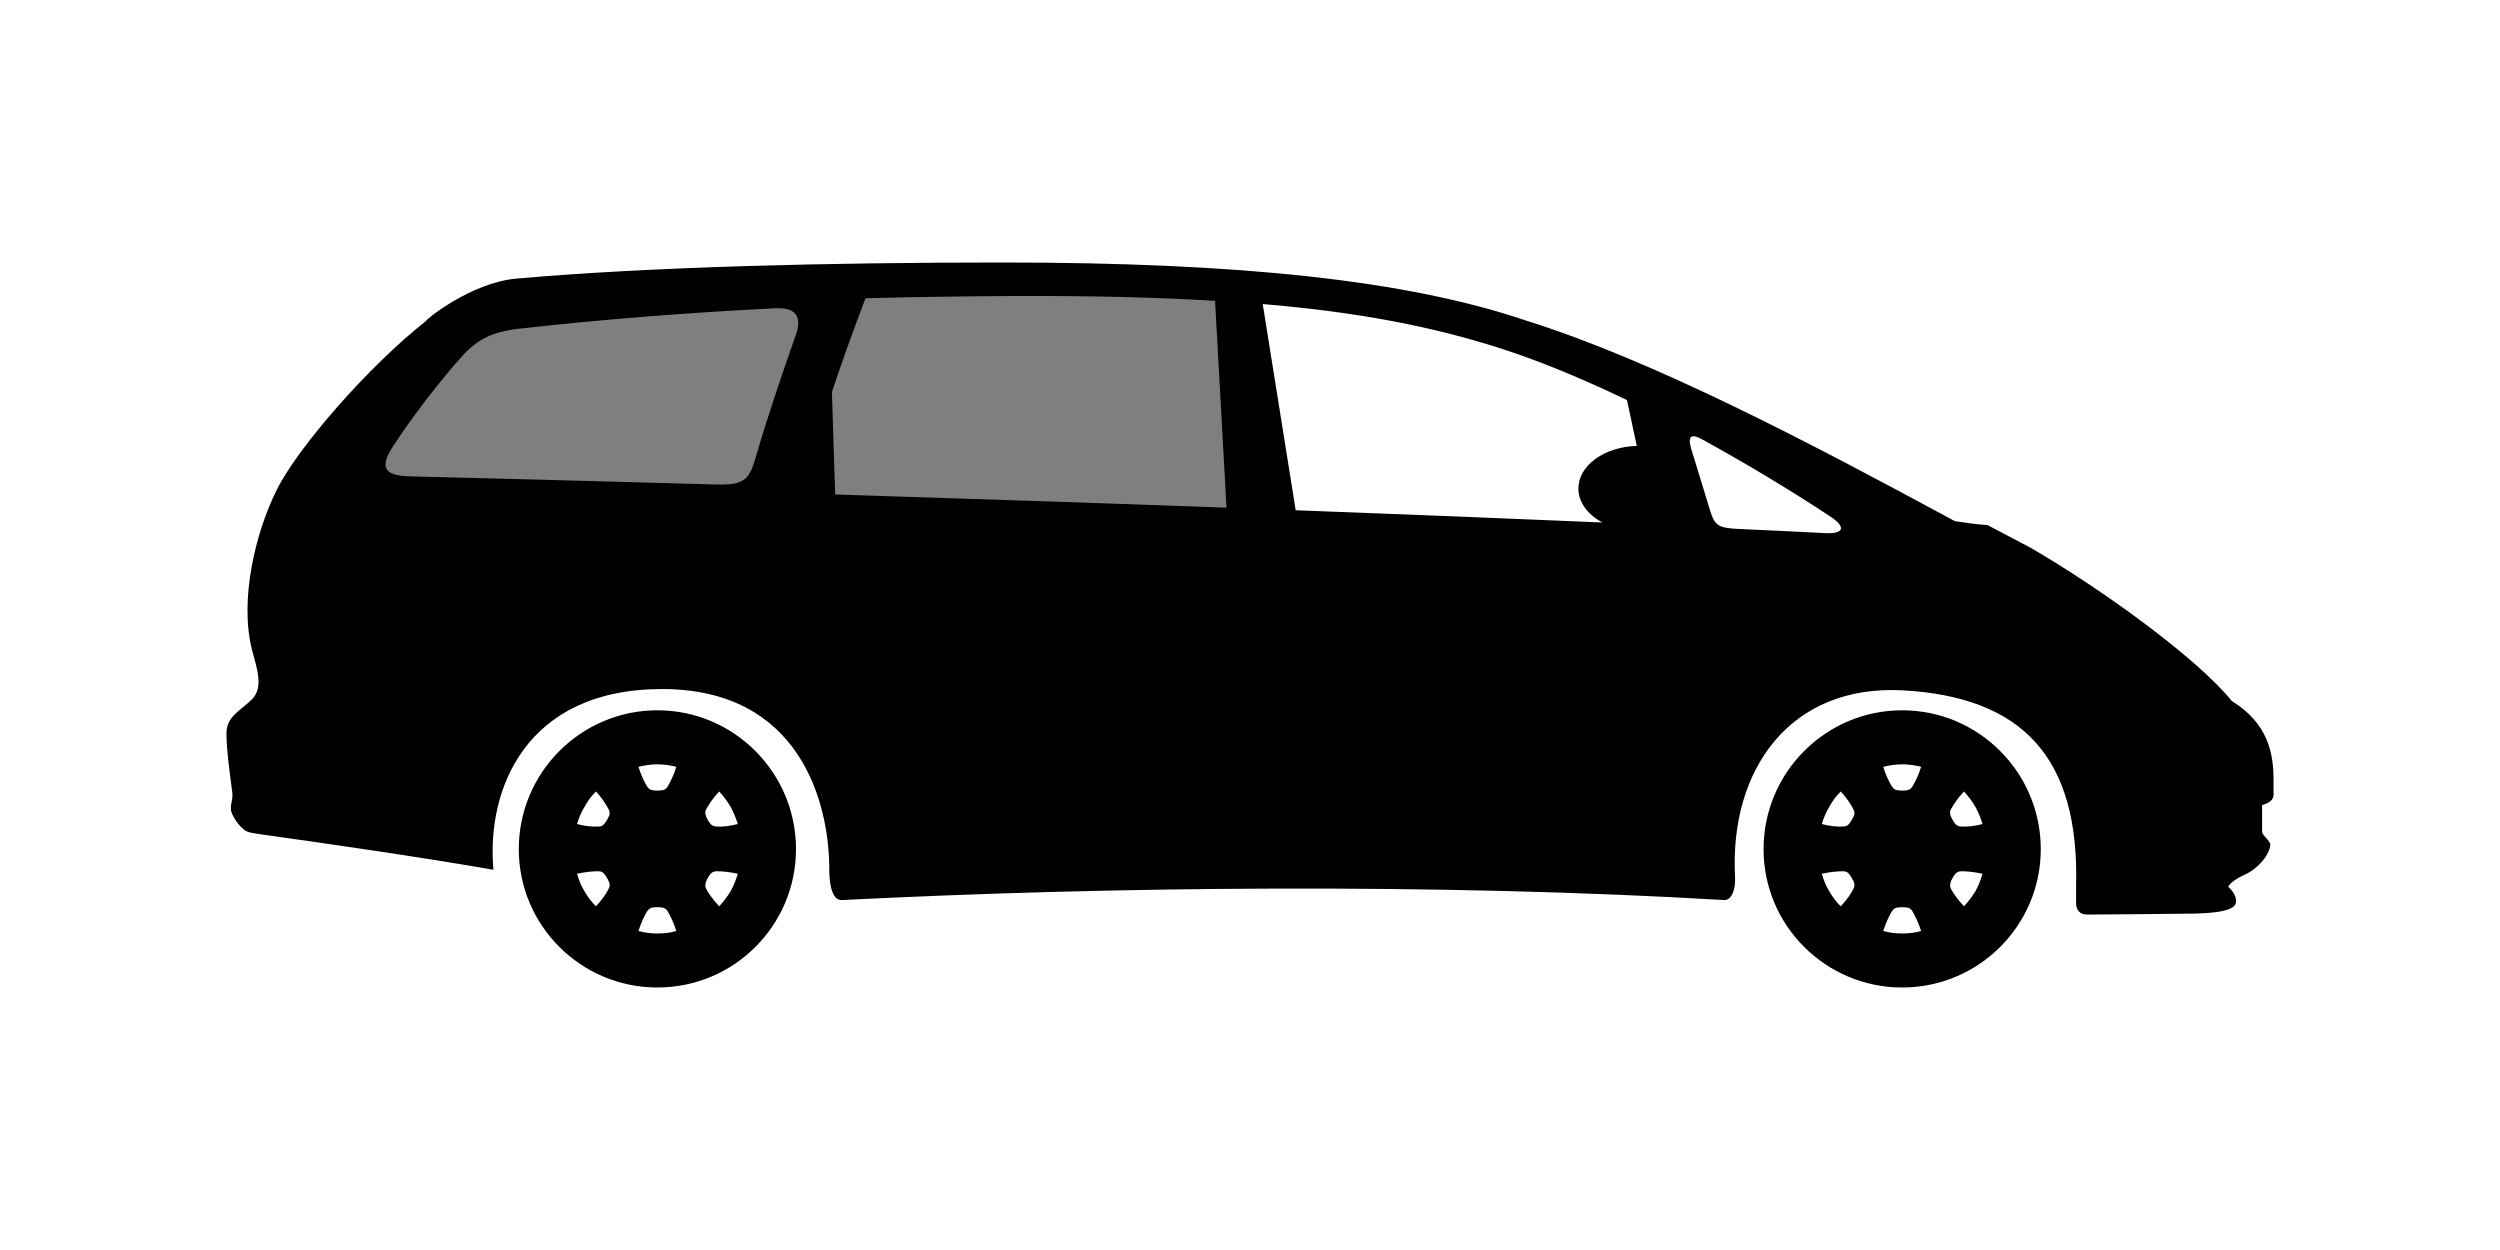 <?xml version="1.0" encoding="UTF-8"?>
<svg width="800px" height="400px" viewBox="0 0 800 400" version="1.1" xmlns="http://www.w3.org/2000/svg" xmlns:xlink="http://www.w3.org/1999/xlink">
    <!-- Generator: Sketch 57.1 (83088) - https://sketch.com -->
    <title>Artboard Copy</title>
    <desc>Created with Sketch.</desc>
    <g id="Artboard-Copy" stroke="none" stroke-width="1" fill="none" fill-rule="evenodd">
        <g id="icon-vehicle-5-light" transform="translate(72.471, 84)" fill="#000000">
            <polygon id="Path" fill-opacity="0.5" points="197.882 6.824 88.706 13.647 54.588 38.079 34.118 75.059 327.529 85.976 320.706 6.824"></polygon>
            <path d="M536.224,143.294 C560.684,143.294 580.576,163.211 580.576,187.706 C580.576,212.197 560.684,232 536.224,232 C511.761,232 491.87,212.197 491.87,187.706 C491.87,163.211 511.761,143.294 536.224,143.294 Z M137.893,143.294 C162.358,143.294 182.246,163.211 182.246,187.706 C182.246,212.197 162.358,232 137.893,232 C113.432,232 93.54,212.197 93.54,187.706 C93.54,163.211 113.432,143.294 137.893,143.294 Z M536.224,214.715 C538.396,214.715 540.336,214.488 542.281,213.914 C541.48,211.396 540.454,209.222 539.652,207.849 C539.197,207.048 538.853,206.704 538.052,206.473 C537.252,206.247 535.194,206.247 534.393,206.473 C533.593,206.704 533.367,207.048 532.792,207.849 C531.991,209.222 530.965,211.396 530.165,213.914 C532.222,214.488 534.166,214.715 536.224,214.715 Z M137.893,214.715 C140.064,214.715 142.009,214.488 143.953,213.914 C143.154,211.396 142.122,209.222 141.322,207.849 C140.865,207.048 140.521,206.704 139.724,206.473 C138.924,206.247 136.866,206.247 136.065,206.473 C135.266,206.704 135.035,207.048 134.464,207.849 C133.663,209.222 132.637,211.396 131.836,213.914 C133.894,214.488 135.835,214.715 137.893,214.715 Z M1.879,169.692 C1.043,163.298 2.84217094e-14,155.978 2.84217094e-14,150.617 C2.84217094e-14,145.157 4.595,143.402 8.247,139.693 C11.904,135.876 9.71,129.792 8.247,124.228 C3.969,107.939 9.399,86.084 16.083,72.782 C22.661,59.38 45.431,33.194 63.919,18.66 C63.445,18.51 78.158,6.471 92.743,5.153 C136.084,1.34 193.215,0 248.57,0 C324.082,0 377.766,5.668 415.782,18.556 C456.931,31.443 506.961,57.836 553.123,82.786 C558.034,83.404 558.854,83.711 563.553,84.022 L577.247,91.237 C600.018,104.433 630.62,126.597 641.692,140.311 C653.285,147.422 655.059,157.114 655.059,165.36 C655.059,165.36 655.059,168.97 655.059,170.414 C655.059,171.857 653.806,172.99 651.401,173.608 C651.401,173.608 651.401,180.72 651.401,182.164 C651.401,183.3 654.012,185.051 654.012,186.288 C654.012,188.969 650.464,193.919 645.66,195.981 C643.571,196.907 641.481,198.247 640.54,199.691 C643.571,202.578 643.781,205.466 641.692,206.495 C639.602,207.628 636.261,208.146 629.888,208.35 C623.621,208.453 597.719,208.661 595.319,208.661 C593.019,208.661 591.872,207.113 591.872,204.947 C591.872,202.786 591.872,199.691 591.872,199.691 C593.019,158.145 574.532,139.074 536.515,136.909 C500.172,134.95 481.059,162.476 482.728,196.189 C483.043,200.516 481.685,204.022 479.386,204.022 C387.269,198.558 282.098,199.691 196.976,204.022 C193.425,204.226 192.904,197.836 192.904,194.226 C192.904,172.783 183.504,136.494 139.431,136.494 C95.457,136.494 83.132,168.97 85.432,194.33 C61.829,190.206 32.376,185.981 11.068,182.989 C8.457,182.579 6.683,182.475 5.432,181.342 C4.175,180.309 2.817,178.662 1.774,176.392 C0.727,174.023 2.19,172.268 1.879,169.692 Z M512.904,201.211 C513.932,203.04 515.075,204.53 516.56,206.016 C518.392,204.073 519.762,202.125 520.45,200.752 C520.906,199.838 521.019,199.494 520.906,198.693 C520.675,197.777 519.649,196.06 519.074,195.486 C518.505,194.915 518.048,194.802 517.133,194.802 C515.419,194.802 513.132,195.029 510.504,195.599 C511.074,197.547 511.761,199.377 512.904,201.211 Z M551.996,200.752 C552.796,202.125 554.167,204.073 555.999,206.016 C557.369,204.53 558.513,203.04 559.658,201.211 C560.684,199.377 561.372,197.547 561.942,195.599 C559.314,195.029 557.025,194.802 555.424,194.802 C554.511,194.802 554.054,194.915 553.37,195.486 C552.796,196.06 551.77,197.777 551.652,198.693 C551.426,199.494 551.539,199.838 551.996,200.752 L551.996,200.752 Z M114.573,201.211 C115.603,203.04 116.748,204.53 118.231,206.016 C120.063,204.073 121.433,202.125 122.117,200.752 C122.574,199.838 122.691,199.494 122.574,198.693 C122.347,197.777 121.32,196.06 120.746,195.486 C120.176,194.915 119.719,194.802 118.802,194.802 C117.088,194.802 114.803,195.029 112.175,195.599 C112.745,197.547 113.432,199.377 114.573,201.211 Z M153.669,200.752 C154.47,202.125 155.84,204.073 157.667,206.016 C159.043,204.53 160.186,203.04 161.327,201.211 C162.358,199.377 163.041,197.547 163.615,195.599 C160.983,195.029 158.699,194.802 157.098,194.802 C156.184,194.802 155.727,194.915 155.04,195.486 C154.47,196.06 153.439,197.777 153.326,198.693 C153.1,199.494 153.213,199.838 153.669,200.752 L153.669,200.752 Z M517.133,180.492 C518.048,180.492 518.505,180.379 519.074,179.808 C519.649,179.234 520.675,177.517 520.906,176.716 C521.019,175.913 520.906,175.456 520.45,174.655 C519.649,173.169 518.392,171.221 516.56,169.275 C515.075,170.764 513.932,172.255 512.904,174.198 C511.761,176.031 511.074,177.861 510.504,179.691 C513.132,180.379 515.533,180.609 517.133,180.492 Z M551.652,176.716 C551.77,177.517 552.796,179.234 553.37,179.808 C554.054,180.379 554.511,180.492 555.424,180.492 C557.025,180.609 559.314,180.379 561.942,179.691 C561.372,177.861 560.684,176.031 559.658,174.198 C558.513,172.255 557.369,170.764 555.999,169.275 C554.054,171.335 552.796,173.282 551.996,174.655 C551.539,175.456 551.426,175.913 551.652,176.716 L551.652,176.716 Z M118.802,180.492 C119.719,180.492 120.176,180.379 120.746,179.808 C121.32,179.234 122.347,177.517 122.574,176.716 C122.691,175.913 122.574,175.456 122.117,174.655 C121.32,173.169 120.063,171.221 118.231,169.275 C116.748,170.764 115.603,172.255 114.573,174.198 C113.432,176.031 112.745,177.861 112.175,179.691 C114.803,180.379 117.204,180.609 118.802,180.492 Z M153.326,176.716 C153.439,177.517 154.47,179.234 155.04,179.808 C155.727,180.379 156.184,180.492 157.098,180.492 C158.699,180.609 160.983,180.379 163.615,179.691 C163.041,177.861 162.358,176.031 161.327,174.198 C160.186,172.255 159.043,170.764 157.667,169.275 C155.727,171.335 154.47,173.282 153.669,174.655 C153.213,175.456 153.1,175.913 153.326,176.716 L153.326,176.716 Z M532.792,167.445 C533.367,168.246 533.593,168.59 534.393,168.817 C535.194,169.047 537.252,169.047 538.052,168.817 C538.853,168.59 539.197,168.246 539.652,167.445 C540.454,166.072 541.48,164.012 542.281,161.381 C540.336,160.923 538.396,160.579 536.224,160.579 C534.049,160.579 532.222,160.923 530.165,161.381 C530.965,164.012 531.991,166.072 532.792,167.445 Z M134.464,167.445 C135.035,168.246 135.266,168.59 136.065,168.817 C136.866,169.047 138.924,169.047 139.724,168.817 C140.521,168.59 140.865,168.246 141.322,167.445 C142.122,166.072 143.154,164.012 143.953,161.381 C142.009,160.923 140.064,160.579 137.893,160.579 C135.721,160.579 133.894,160.923 131.836,161.381 C132.637,164.012 133.663,166.072 134.464,167.445 Z M468.734,59.691 C470.613,65.877 472.912,73.197 474.791,79.483 C476.254,84.226 477.506,84.947 483.775,85.259 C493.695,85.669 502.992,86.184 511.555,86.599 C517.507,86.906 518.554,84.744 513.018,81.134 C499.545,72.267 485.863,64.122 472.598,56.803 C468.629,54.538 467.481,55.463 468.734,59.691 Z M451.308,58.692 L448.158,44.02 C433.749,37.115 420.272,31.547 408.473,27.734 C386.223,20.514 362.204,15.876 331.603,13.298 L342.15,79.28 C376.704,80.582 410.067,81.888 440.295,83.194 C435.626,80.701 432.612,76.761 432.612,72.329 C432.612,64.974 440.923,58.969 451.308,58.692 L451.308,58.692 Z M194.783,74.226 C235.203,75.566 278.126,76.907 320.01,78.454 L316.352,12.269 C297.659,11.132 276.457,10.617 251.912,10.721 C235.514,10.825 219.744,11.028 204.497,11.443 C200.318,22.369 196.766,32.372 193.74,41.442 L194.783,74.226 Z M59.32,68.454 C85.848,69.072 119.061,70.001 156.35,71.03 C165.644,71.339 167.212,69.586 169.297,62.579 C172.537,51.235 177.237,37.318 182.147,23.298 C184.336,17.216 182.147,14.327 175.564,14.638 C146.946,16.083 119.69,18.249 93.163,21.236 C83.864,22.369 79.48,25.257 74.36,31.136 C66.735,39.894 59.114,49.895 53.473,58.558 C48.983,65.358 50.026,68.35 59.32,68.454 L59.32,68.454 Z" id="Shape"></path>
        </g>
    </g>
</svg>